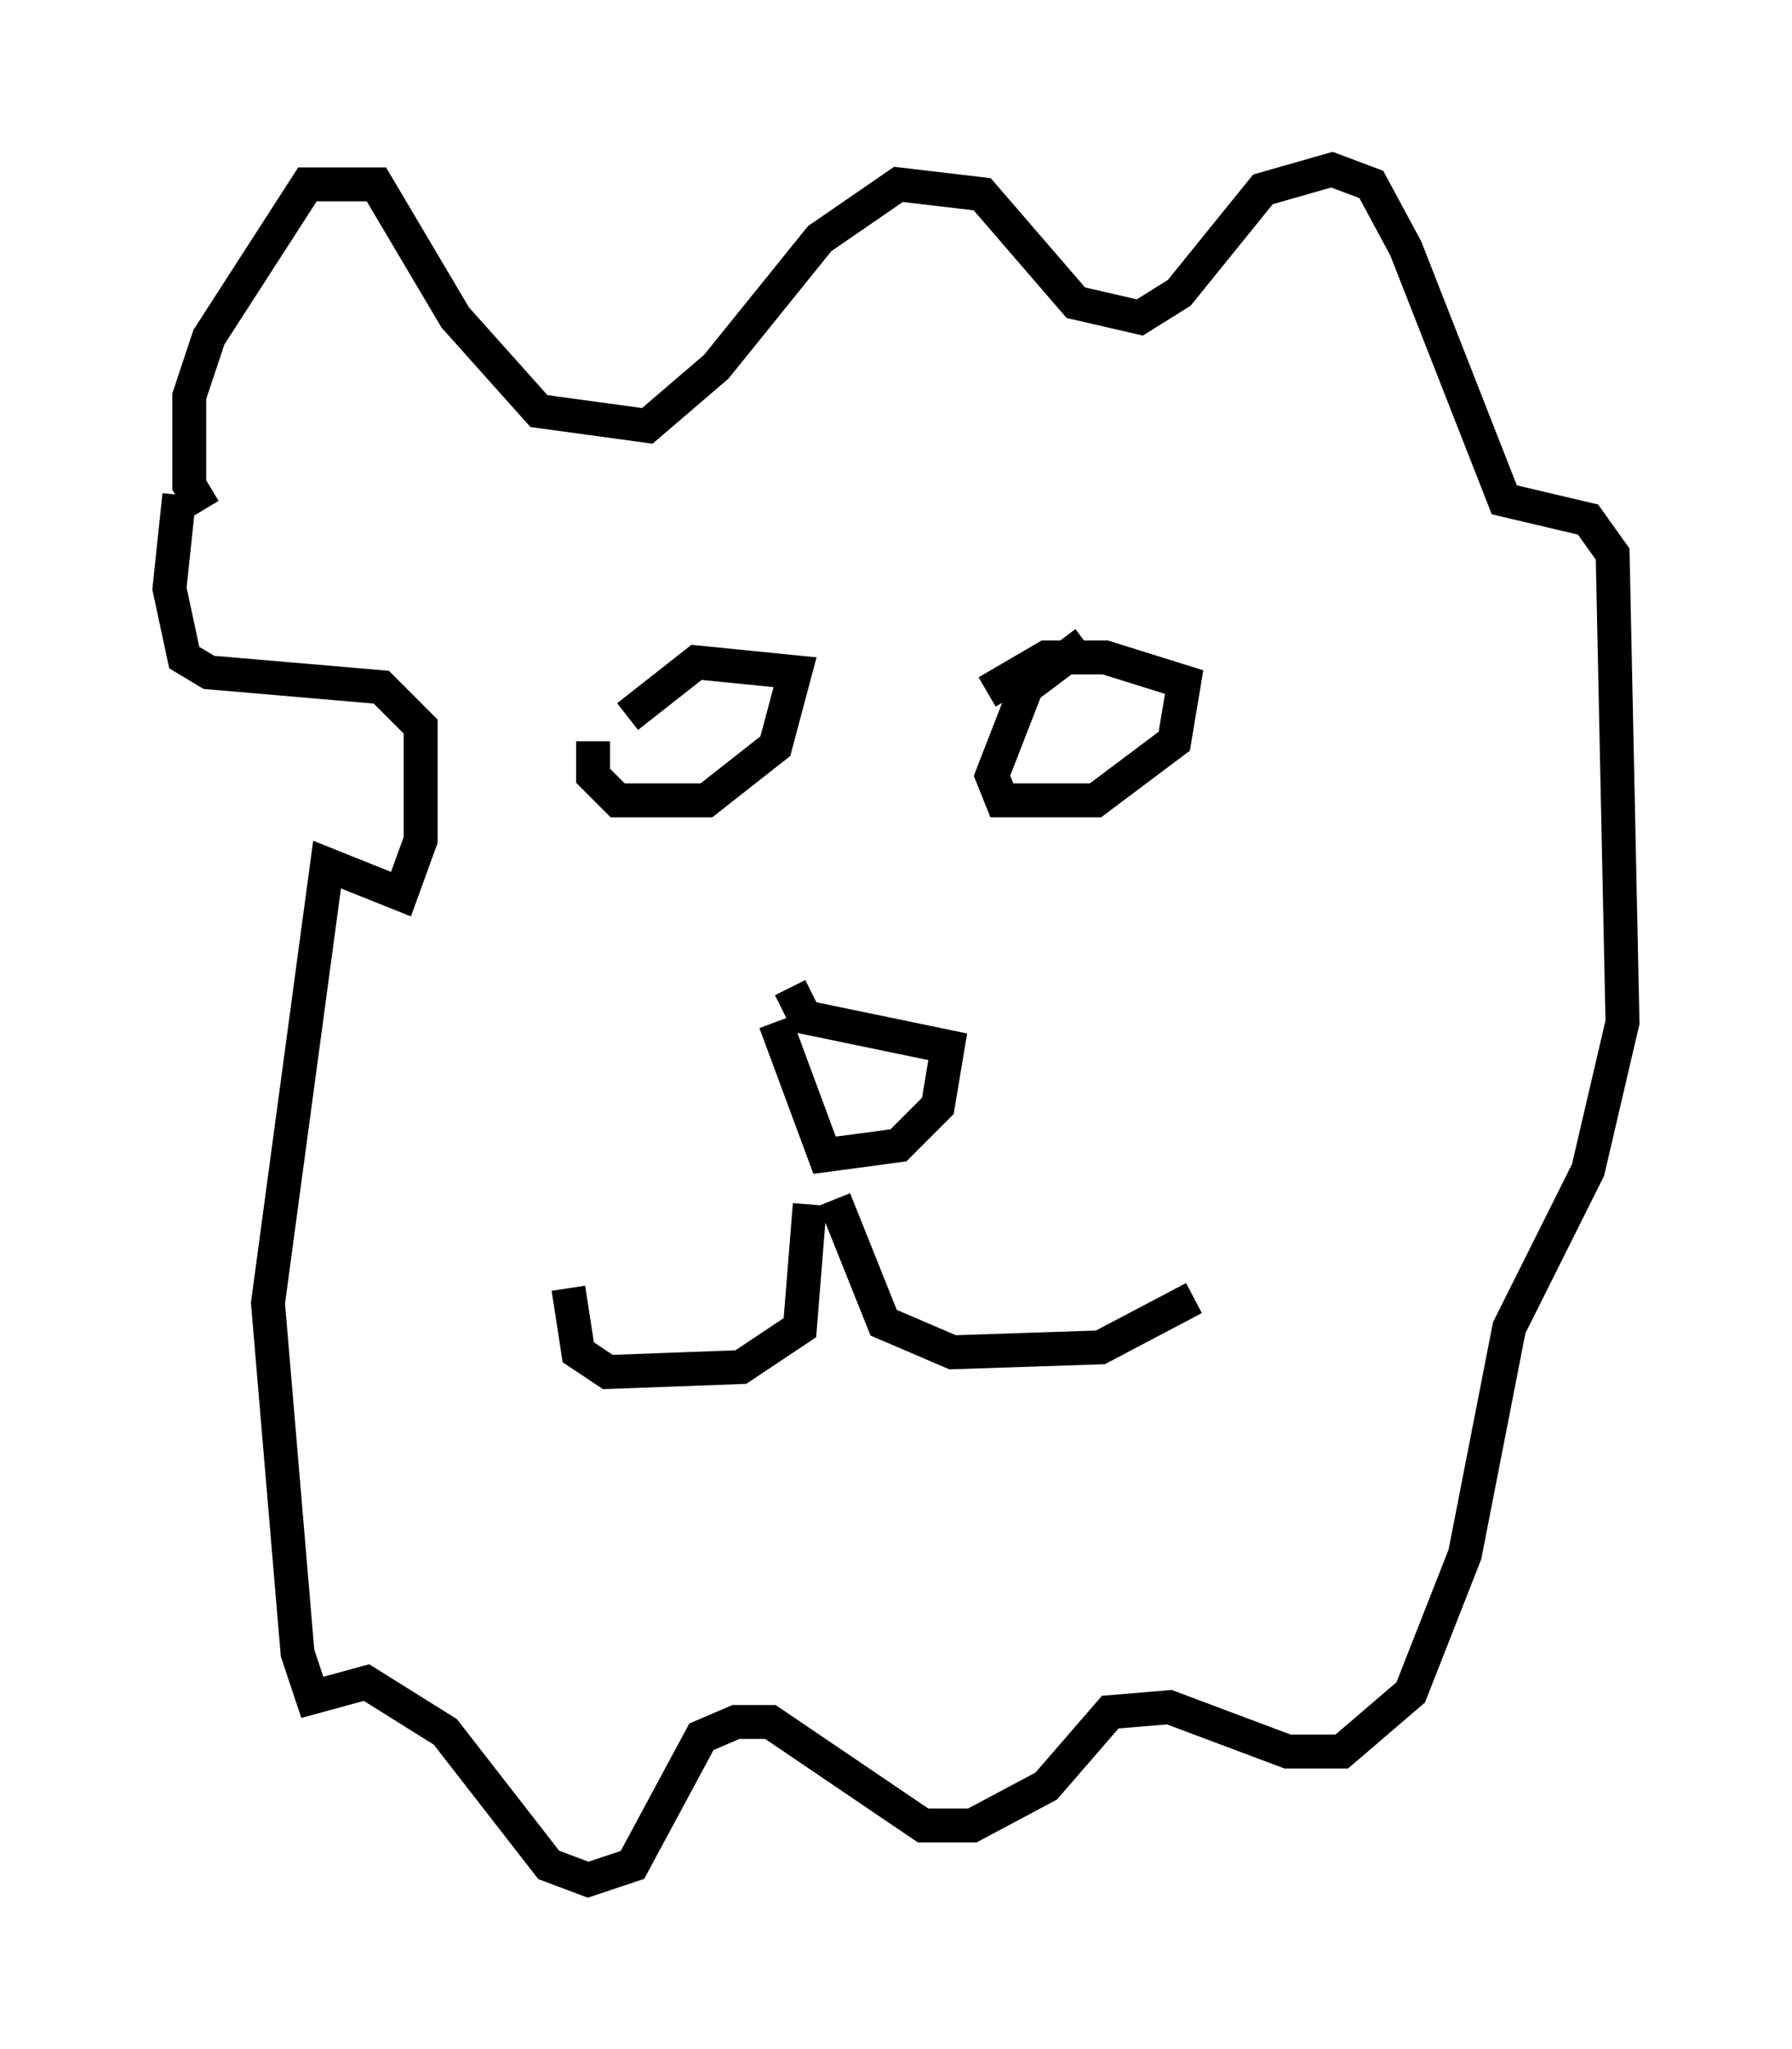 <?xml version="1.0" encoding="utf-8" ?>
<svg baseProfile="full" height="60.402" version="1.1" width="52.849" xmlns="http://www.w3.org/2000/svg" xmlns:ev="http://www.w3.org/2001/xml-events" xmlns:xlink="http://www.w3.org/1999/xlink"><defs /><rect fill="white" height="60.402" width="52.849" x="0" y="0" /><path d="M18.363, 20.832 m-0.872, 1.017 l0.0, 1.017 0.726, 0.726 l2.615, 0.0 2.034, -1.598 l0.581, -2.179 -2.905, -0.291 l-2.034, 1.598 m13.508, -2.179 l-1.743, 1.307 -1.017, 2.615 l0.291, 0.726 2.76, 0.0 l2.324, -1.743 0.291, -1.743 l-2.324, -0.726 -1.743, 0.0 l-1.743, 1.017 m-5.81, 8.715 l0.436, 0.872 4.212, 0.872 l-0.291, 1.743 -1.162, 1.162 l-2.179, 0.291 -1.453, -3.922 m1.017, 5.374 l-0.291, 3.631 -1.743, 1.162 l-3.922, 0.145 -0.872, -0.581 l-0.291, -1.888 m7.844, -2.615 l1.453, 3.631 2.034, 0.872 l4.358, -0.145 2.76, -1.453 m-29.195, -23.24 l-0.436, -0.726 0.0, -2.615 l0.581, -1.743 2.905, -4.503 l2.034, 0.0 2.324, 3.922 l2.469, 2.76 3.196, 0.436 l2.034, -1.743 3.05, -3.777 l2.324, -1.598 2.469, 0.291 l2.76, 3.196 1.888, 0.436 l1.162, -0.726 2.469, -3.05 l2.034, -0.581 1.162, 0.436 l1.017, 1.888 2.905, 7.408 l2.469, 0.581 0.726, 1.017 l0.291, 13.799 -1.017, 4.358 l-2.324, 4.648 -1.307, 6.682 l-1.598, 4.067 -2.034, 1.743 l-1.598, 0.0 -3.486, -1.307 l-1.743, 0.145 -1.888, 2.179 l-2.179, 1.162 -1.453, 0.0 l-4.503, -3.05 -1.017, 0.0 l-1.017, 0.436 -2.034, 3.777 l-1.307, 0.436 -1.162, -0.436 l-3.05, -3.922 -2.324, -1.453 l-1.598, 0.436 -0.436, -1.307 l-0.872, -10.313 1.743, -12.927 l2.179, 0.872 0.581, -1.598 l0.0, -3.341 -1.162, -1.162 l-5.084, -0.436 -0.726, -0.436 l-0.436, -2.034 0.291, -2.76 " fill="none" stroke="black" stroke-width="1" /></svg>